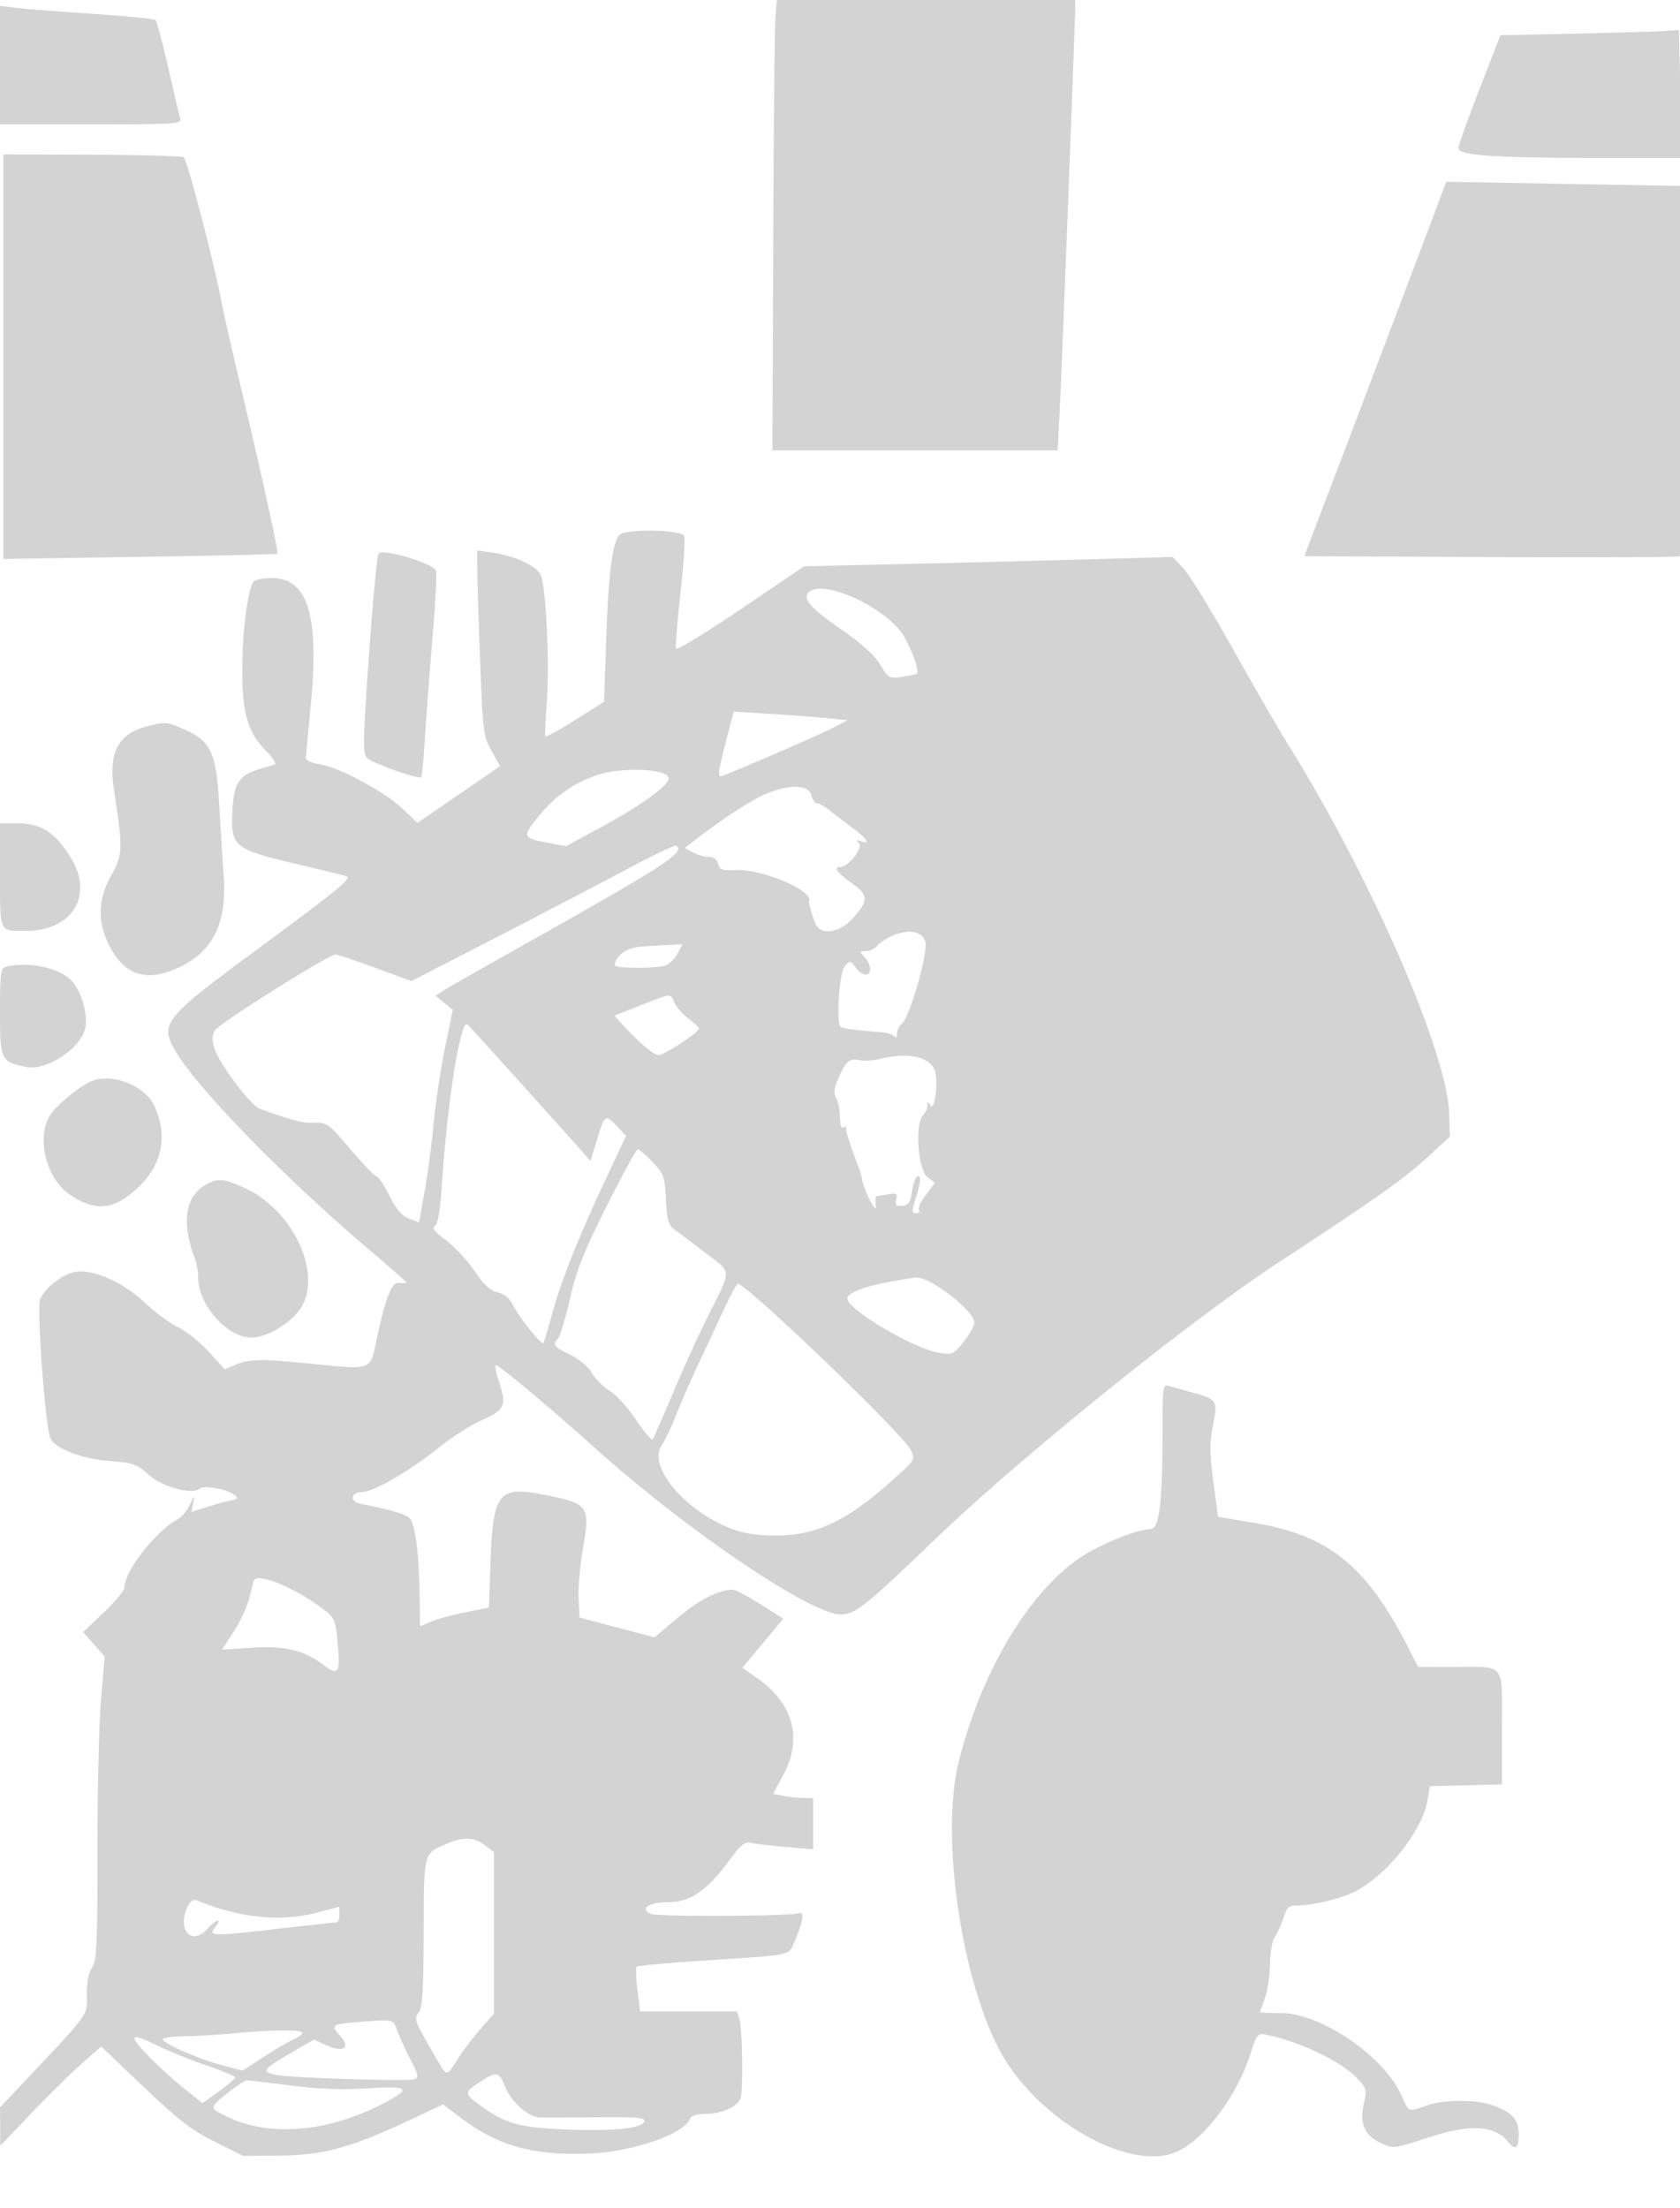 <svg xmlns="http://www.w3.org/2000/svg" width="500" height="657"><path d="M230.778 5.25c-.228 2.888-.522 33.038-.653 67l-.239 61.75h84.891l.651-12.75c.64-12.532 4.557-114.599 4.567-119L320 0h-88.807l-.415 5.25M0 19.371V37h27.067c25.309 0 27.034-.114 26.551-1.75-.285-.963-1.891-7.803-3.569-15.201-1.678-7.398-3.388-13.743-3.8-14.1-.412-.357-8.849-1.186-18.749-1.842C17.6 3.45 7.362 2.65 4.75 2.328L0 1.742v17.629M469.022 10l-22.479.5-6.216 16c-3.418 8.8-6.241 16.72-6.271 17.6-.075 2.148 10.839 2.9 42.098 2.9H500v8.322l-34.778-.62-34.779-.62-8.942 23.709a22746.706 22746.706 0 01-21.13 55.709l-12.189 32 55.159.26c30.338.143 55.722.044 56.409-.219 1.417-.542 1.781-80.402.589-129.41l-.662-27.193-4.088.281c-2.249.155-14.204.506-26.567.781M1 106.133v60.189l40.628-.622c22.345-.342 40.764-.759 40.931-.925.399-.399-4.357-22.103-10.578-48.275-2.745-11.55-5.408-23.25-5.918-26-2.118-11.439-10.35-43.052-11.376-43.69-.611-.379-12.94-.729-27.399-.778L1 45.943v60.19m183.253 53.117c-2.023 2.551-3.181 11.763-3.82 30.402l-.657 19.152-8.638 5.465c-4.751 3.005-8.742 5.187-8.868 4.848-.127-.339.098-5.117.5-10.617.812-11.116-.279-33.73-1.8-37.309-1.156-2.722-7.55-5.744-14.22-6.722l-4.75-.696.045 5.863c.024 3.225.419 15.621.876 27.545.789 20.577.961 21.914 3.375 26.232l2.543 4.551-12.306 8.455-12.307 8.455-4.397-4.213c-5.242-5.023-18.811-12.315-24.656-13.249-2.295-.367-4.16-1.173-4.143-1.79.016-.617.648-7.476 1.404-15.243C95.083 183.167 91.719 172 80.872 172c-2.615 0-5.076.521-5.47 1.159-1.633 2.641-3.062 13.059-3.271 23.841-.279 14.391 1.397 20.764 6.911 26.278 2.178 2.177 3.32 3.992 2.646 4.201-.654.203-2.821.87-4.817 1.483-5.822 1.786-7.289 4.177-7.713 12.575-.517 10.251.603 11.182 18.587 15.441 7.565 1.791 14.426 3.457 15.245 3.7 1.951.58-1.408 3.338-27.798 22.821-26.39 19.484-27.652 21.084-23.015 29.194 6 10.493 31.901 37.172 56.073 57.757 7.013 5.972 12.75 11.009 12.75 11.192 0 .184-.989.227-2.197.096-2.337-.253-4.146 4.493-7.071 18.552-1.5 7.211-1.77 7.295-17.922 5.621-15.693-1.626-19.545-1.603-23.603.143l-3.294 1.417-4.706-5.177c-2.589-2.847-6.732-6.158-9.207-7.359-2.475-1.2-6.977-4.527-10.004-7.394-6.43-6.091-15.464-10.051-20.69-9.071-3.839.721-9.113 4.891-10.372 8.203-1.051 2.765 1.619 38.623 3.079 41.351 1.682 3.144 9.418 6.087 17.629 6.708 7.028.532 8.042.891 11.61 4.115 3.953 3.571 13.035 6.047 15.116 4.121 1.147-1.063 7.632-.01 10.026 1.627 1.778 1.215 1.716 1.334-1 1.933-1.592.351-4.808 1.25-7.148 1.996l-4.254 1.357.509-2.69c.465-2.458.38-2.413-.981.516-.82 1.764-2.462 3.727-3.65 4.362C46.342 455.563 37 467.563 37 472.456c0 .837-2.757 4.146-6.127 7.353l-6.128 5.831 3.203 3.648 3.203 3.648-1.075 12.587C29.484 512.445 29 532.725 29 550.59c0 28.347-.208 32.797-1.631 34.97-1.063 1.622-1.587 4.404-1.504 7.991.142 6.179.797 5.252-17.106 24.237L0 627.076l.046 5.712.046 5.712 9.204-9.652c5.062-5.309 11.814-11.963 15.003-14.786l5.8-5.132 12.7 12.083c10.419 9.913 14.217 12.839 21.142 16.285l8.442 4.202 11.058-.103c12.827-.119 20.902-2.319 38.16-10.399l10.284-4.814 5.308 4.026c11.057 8.388 21.868 11.346 38.621 10.567 12.824-.597 27.846-5.842 29.565-10.323.362-.943 1.992-1.454 4.639-1.454 4.6 0 9.43-2.119 10.361-4.545.829-2.159.609-20.293-.285-23.455l-.706-2.5h-28.875l-.793-6.381c-.436-3.509-.542-6.63-.237-6.936.306-.305 10.11-1.171 21.786-1.923 24.767-1.595 23.432-1.301 25.208-5.551 2.628-6.29 3.024-9.115 1.177-8.406-2.271.871-41.756 1.069-43.841.219-3.666-1.494-.699-3.522 5.153-3.522 6.599 0 11.55-3.485 18.609-13.102 2.896-3.946 4.163-4.935 5.814-4.539 1.161.278 5.824.819 10.361 1.202l8.25.697V535h-2.875c-1.581 0-4.258-.277-5.949-.615l-3.074-.615 3.031-5.635c5.772-10.731 3.033-21.102-7.561-28.634l-4.608-3.276 6.089-7.288 6.088-7.288-6.82-4.313c-3.752-2.372-7.444-4.319-8.205-4.325-4.052-.033-9.987 2.979-16.277 8.261l-7.055 5.923-11.142-2.937-11.142-2.936-.3-5.678c-.166-3.122.408-9.782 1.274-14.799 2.241-12.991 1.85-13.501-12.474-16.244-12.566-2.406-14.283-.137-15 19.818l-.5 13.919-6.954 1.403c-3.825.771-8.437 2.022-10.25 2.78L125 483.898l-.08-7.199c-.162-14.684-1.346-23.806-3.274-25.216-1.571-1.148-5.203-2.173-14.396-4.059-3.217-.661-2.894-3.424.4-3.424 3.421 0 14.435-6.368 23.067-13.336 3.731-3.012 9.376-6.62 12.545-8.02 6.899-3.047 7.538-4.338 5.42-10.959-.893-2.792-1.455-5.246-1.248-5.452.535-.535 14.708 11.261 30.36 25.267 26.741 23.931 63.207 48.625 72.149 48.86 4.476.117 7.07-1.922 28.057-22.053 26.18-25.113 76.387-65.559 102.982-82.962 27.918-18.269 37.1-24.754 43.858-30.979l6.66-6.134-.198-6.866c-.521-18.111-23.351-70.39-48.015-109.949-2.715-4.354-10.077-17.105-16.361-28.336-6.285-11.23-12.886-21.978-14.671-23.884l-3.245-3.467-27.255.763c-14.99.419-39.664 1.042-54.83 1.384l-27.575.623-18.913 12.788c-10.401 7.033-19.074 12.302-19.271 11.709-.198-.594.41-8.026 1.352-16.517.942-8.491 1.45-16.122 1.129-16.959-.764-1.989-17.841-2.228-19.394-.271m-71.587 5.5c-.586.973-2.352 21.257-3.712 42.654-.872 13.721-.828 17.13.236 18.104 1.859 1.703 15.646 6.567 16.176 5.707.242-.393.723-5.44 1.068-11.215.346-5.775 1.351-19.126 2.235-29.67.884-10.543 1.374-19.775 1.091-20.514-.858-2.235-16.081-6.747-17.094-5.066m128.486 11.135c-2.758 1.747-.383 4.743 8.793 11.092 6.444 4.46 10.237 7.868 11.99 10.776 2.482 4.116 2.694 4.233 6.565 3.636 2.2-.34 4.155-.759 4.345-.932.816-.743-1.118-6.358-3.818-11.086-4.566-7.994-22.698-16.767-27.875-13.486m-24.978 44.23c-2.176 8.29-2.59 10.885-1.735 10.885.883 0 28.204-11.76 32.965-14.19l4.904-2.502-6.404-.631c-3.522-.347-11.157-.927-16.967-1.289l-10.563-.658-2.2 8.385m-171.695-4.186c-9.276 2.225-12.299 7.735-10.541 19.216 2.678 17.5 2.623 19.198-.821 25.301-3.833 6.792-4.161 13.355-1.004 20.071 4.651 9.895 11.735 12.127 21.992 6.93 9.535-4.832 13.418-13.142 12.469-26.685-.318-4.544-.915-14.146-1.326-21.339-.886-15.494-2.515-18.992-10.433-22.404-4.991-2.15-5.632-2.218-10.336-1.09m133.807 14.522c-6.995 2.186-12.957 6.28-17.795 12.219-5.181 6.361-5.09 6.659 2.484 8.094l5.476 1.037 11.024-6.003c11.69-6.364 19.525-12.079 19.525-14.24 0-2.701-13.333-3.414-20.714-1.107m49.163 6.008c-4.506 2.009-12.596 7.322-20.801 13.659l-2.852 2.203 2.352 1.304c1.294.717 3.407 1.32 4.696 1.34 1.503.022 2.535.77 2.879 2.085.463 1.768 1.242 2.022 5.657 1.84 7.206-.295 22.071 5.888 21.437 8.918-.253 1.207 1.419 6.642 2.443 7.942 1.985 2.52 6.922 1.443 10.302-2.248 5.034-5.496 5.014-7.138-.136-10.768-4.322-3.046-5.516-4.734-3.349-4.734 2.331 0 6.861-5.657 5.611-7.009-.941-1.019-.825-1.158.562-.67 2.908 1.024 1.891-.645-2.329-3.821a504.054 504.054 0 01-6.848-5.25c-1.574-1.238-3.351-2.25-3.948-2.25-.598 0-1.36-1.088-1.693-2.417-.809-3.222-6.914-3.277-13.983-.124M0 260.393C0 277.631-.287 277 7.562 277c14.465 0 20.746-11.129 12.876-22.816-4.616-6.854-8.457-9.175-15.188-9.18L0 245v15.393m186.497-1.722c-7.698 4.115-25.257 13.284-39.019 20.374l-25.021 12.892-10.795-3.969c-5.938-2.182-11.221-3.968-11.74-3.968-2.103 0-34.931 20.649-35.998 22.642-.857 1.601-.863 2.999-.023 5.502 1.567 4.672 10.662 16.741 13.365 17.736 9.44 3.474 12.74 4.331 16.234 4.215 3.822-.127 4.303.224 10.807 7.886 3.744 4.41 7.225 8.019 7.736 8.019.51 0 2.236 2.587 3.835 5.75 2.093 4.141 3.738 6.061 5.877 6.861l2.97 1.111 1.663-9.312c.915-5.122 2.119-14.195 2.676-20.163.558-5.968 2.065-16.002 3.349-22.299l2.336-11.448-2.561-2.105-2.561-2.104 2.436-1.576c1.341-.866 12.337-7.135 24.437-13.93 41.514-23.312 47.674-27.323 44.747-29.132-.414-.256-7.051 2.902-14.75 7.018m78.935 19.816c-1.688.754-3.656 2.078-4.373 2.942-.717.864-2.219 1.571-3.336 1.571-1.906 0-1.93.114-.378 1.829 2.039 2.253 2.159 5.171.212 5.171-.794 0-2.116-.96-2.938-2.134-1.386-1.978-1.614-2.014-3.137-.491-1.655 1.655-2.753 16.687-1.323 18.117.547.548 3.297.918 12.841 1.729 1.375.116 2.831.677 3.235 1.246.419.589.741.222.75-.857.008-1.039.646-2.389 1.418-3 2.409-1.907 7.986-21.599 6.953-24.555-1.063-3.046-5.167-3.694-9.924-1.568m-75.165 3.244c-3.904.353-7.267 2.894-7.267 5.492 0 .917 11.479 1.023 14.79.136 1.26-.337 2.959-1.906 3.776-3.486l1.485-2.873-4.275.175c-2.352.096-6.181.346-8.509.556M1.75 287.689C.197 288.095 0 289.602 0 301.05c0 14.334.25 14.868 7.701 16.42 6.025 1.256 16.134-5.284 17.615-11.395 1.002-4.13-1.181-11.571-4.258-14.52-3.908-3.743-12.892-5.542-19.308-3.866m188.923 11.453l-7.827 3.065 2.327 2.55c4.903 5.371 9.385 9.19 10.818 9.216 1.638.03 12.009-6.799 12.009-7.907 0-.379-1.374-1.706-3.053-2.947-1.679-1.241-3.551-3.351-4.16-4.688-1.347-2.956-.621-3.007-10.114.711m-54.107 12.022c-1.893 8.216-4.044 25.892-5.125 42.114-.487 7.316-1.146 11.017-2.05 11.523-.95.532.005 1.745 3.322 4.222 2.559 1.913 6.389 6.033 8.511 9.156 2.789 4.107 4.681 5.861 6.834 6.334 1.969.432 3.529 1.726 4.607 3.82 1.896 3.683 8.434 11.901 9.01 11.326.215-.216 1.509-4.47 2.875-9.454 2.663-9.718 7.971-22.914 16.482-40.972l5.31-11.267-2.865-2.99c-3.349-3.495-3.536-3.353-5.917 4.513l-1.813 5.989-3.623-4.127c-3.009-3.426-28.52-31.711-32.638-36.187-.992-1.077-1.558.086-2.92 6M262 315.077c-1.925.48-4.625.659-6 .399-3.233-.611-4.168.145-6.376 5.156-1.415 3.21-1.576 4.589-.723 6.184.605 1.129 1.099 3.684 1.099 5.677 0 2.221.397 3.38 1.025 2.992.563-.349.917-.263.785.191-.132.453.582 3.074 1.586 5.824 1.003 2.75 2.067 5.675 2.364 6.5.297.825.7 2.321.895 3.325.678 3.485 4.499 10.516 4.035 7.425-.227-1.512-.138-2.787.199-2.832.336-.045 1.907-.294 3.491-.552 2.5-.407 2.81-.201 2.349 1.563-.43 1.644-.088 1.996 1.788 1.84 1.921-.159 2.43-.928 2.962-4.48.354-2.359 1.118-4.289 1.699-4.289 1.075 0 .821 1.944-1.012 7.75-.844 2.671-.761 3.25.463 3.25.819 0 1.213-.447.875-.994-.338-.547.587-2.57 2.056-4.496l2.671-3.502-2.294-1.858c-2.702-2.187-3.666-15.348-1.33-18.15 1.178-1.413 1.371-1.927 1.408-3.75.009-.413.409-.13.889.629 1.409 2.225 2.491-8.272 1.117-10.84-2.03-3.793-8.148-4.924-16.021-2.962M26.954 321.82c-3.352 1.474-9.841 6.801-11.842 9.722-4.526 6.604-1.497 19.19 5.776 24.002 7.557 5.002 12.925 4.506 19.819-1.828 7.498-6.889 9.371-15.541 5.305-24.5-2.843-6.264-12.823-10.137-19.058-7.396m153.589 37.093c-6.842 13.668-8.942 18.971-10.94 27.635-1.36 5.897-2.952 11.201-3.538 11.787-1.753 1.753-1.28 2.383 3.556 4.724 2.732 1.322 5.414 3.581 6.562 5.527 1.068 1.809 3.456 4.183 5.307 5.275 1.851 1.093 5.374 4.981 7.83 8.641 2.456 3.661 4.686 6.283 4.957 5.827.271-.456 3.075-6.904 6.232-14.329 3.157-7.425 7.74-17.492 10.186-22.371 7.188-14.341 7.249-12.768-.728-18.838-3.824-2.91-7.95-6.012-9.169-6.894-1.867-1.35-2.277-2.765-2.605-9-.363-6.901-.631-7.649-3.994-11.147-1.983-2.062-3.961-3.75-4.396-3.75-.436 0-4.602 7.611-9.26 16.913m-119.988-5.959c-5.551 3.66-6.449 11.304-2.535 21.598.539 1.418.98 3.982.98 5.697C59 388.295 67.645 398 74.812 398c4.396 0 11.324-3.98 14.371-8.254 7.125-9.996-1.546-29.378-16.183-36.173-6.604-3.066-8.583-3.164-12.445-.619M266.5 381.09c-8.577 1.468-13.971 3.401-14.303 5.125-.593 3.08 19.547 15.081 27.42 16.34 3.841.614 4.221.438 7.219-3.347 1.74-2.198 3.164-4.719 3.164-5.602 0-3.593-13.344-13.862-17.5-13.467-.55.052-3.25.48-6 .951m-51.123 8.66c-1.991 4.262-5.404 11.575-7.585 16.25-2.182 4.675-5.126 11.425-6.544 15-1.417 3.575-3.34 7.625-4.273 9-5.302 7.812 12.479 24.926 27.577 26.543 15.894 1.702 25.801-2.287 41.932-16.883 5.949-5.382 5.976-5.433 4.516-8.288-2.547-4.979-48.782-49.372-51.421-49.372-.32 0-2.212 3.488-4.202 7.75M346 424.279c0 22.946-.912 30.721-3.604 30.721-3.941 0-15.397 4.668-21.106 8.6-15.372 10.587-29.214 33.876-35.9 60.4-6.038 23.956 1.755 71.416 14.892 90.688 12.454 18.272 36.309 30.795 49.247 25.854 8.176-3.122 18.202-16.019 22.429-28.849 2.24-6.798 2.248-6.807 5.393-6.134 9.913 2.12 21.643 7.775 26.474 12.763 2.921 3.016 3.027 3.404 2.08 7.61-1.288 5.724.182 9.407 4.588 11.498 4.278 2.03 3.876 2.069 14.67-1.43 12.502-4.052 19.566-3.652 23.709 1.345 2.175 2.622 3.128 1.954 3.128-2.19 0-4.448-1.955-6.663-7.684-8.706-4.982-1.777-14.771-1.738-19.816.08-5.401 1.946-5.152 2.046-7.367-2.961C411.934 611.815 393.169 599 381.159 599c-3.388 0-6.152-.112-6.144-.25.008-.138.664-2.05 1.456-4.25.793-2.2 1.461-6.712 1.485-10.027.025-3.371.642-6.897 1.402-8 .746-1.085 1.906-3.66 2.577-5.723 1.035-3.18 1.657-3.75 4.093-3.75 4.471 0 13.1-2.058 17.09-4.076 9.55-4.83 20.164-18.095 21.701-27.121l.733-4.303 10.724-.284 10.724-.284v-16.849c0-19.767 1.402-18.048-14.733-18.069L422.034 496l-2.654-5.25c-12.445-24.621-23.718-33.853-45.88-37.571l-11-1.845-1.374-10.417c-1.108-8.402-1.137-11.614-.153-16.606 1.495-7.586 1.313-7.897-5.774-9.876l-7.449-2.081c-1.599-.447-1.75.583-1.75 11.925M75.548 470.34c-.176.638-.855 3.185-1.51 5.66-.654 2.475-2.715 6.832-4.58 9.683l-3.389 5.183 8.832-.573c9.958-.645 15.636.726 21.486 5.188 4.379 3.341 4.961 2.376 4.087-6.768-.67-7.005-.811-7.303-4.869-10.334-8.21-6.132-19.351-10.597-20.057-8.039m57.482 78.243c-7.063 3.064-6.845 2.224-6.947 26.67-.075 17.749-.378 22.415-1.535 23.694-1.497 1.654-1.031 2.796 6.041 14.797 2.414 4.097 2.372 4.105 5.671-1.116 1.518-2.403 4.555-6.409 6.75-8.902l3.99-4.533v-48.048l-2.635-2.072c-3.088-2.43-6.52-2.578-11.335-.49m-76.953 18.274c-3.717 6.945.765 12.548 5.65 7.065 2.617-2.937 4.678-3.319 2.273-.422-2.165 2.609-.851 2.649 17.624.541 9.832-1.122 18.214-2.04 18.626-2.04.412-.001.75-1.046.75-2.324v-2.323l-7.25 1.891c-10.293 2.685-22.9 1.35-34.923-3.698-1.133-.475-2.021-.052-2.75 1.31M106 601.707c-7.124.565-7.65.972-4.963 3.832 3.457 3.68 1.352 5.391-3.782 3.076l-3.811-1.719-7.222 4.181c-8.13 4.708-8.584 5.43-3.972 6.331 4.63.904 39.318 1.972 41.156 1.266 1.296-.497 1.103-1.405-1.252-5.881-1.531-2.911-3.294-6.755-3.917-8.543-1.224-3.51-.902-3.443-12.237-2.543m-36.5 3.326c-3.85.395-10.289.774-14.309.843-4.251.072-7.067.515-6.731 1.059.926 1.499 11.297 5.947 17.78 7.627l5.958 1.544 6.151-3.982c3.383-2.19 7.388-4.536 8.901-5.214 1.513-.677 2.75-1.609 2.75-2.071 0-.96-10.198-.863-20.5.194m-25.466 6.583c3.006 3.089 7.887 7.546 10.847 9.905l5.38 4.288 4.87-3.498c2.678-1.924 4.869-3.8 4.869-4.168 0-.368-3.872-1.984-8.605-3.591-4.733-1.607-11.145-4.187-14.25-5.733-8.398-4.182-9.201-3.46-3.111 2.797m98.716 7.957c-4.728 3.097-4.698 3.407.701 7.285 7.155 5.138 11.709 6.329 26.049 6.816 13.883.47 21.573-.394 22.277-2.505.345-1.035-2.524-1.275-13.921-1.165-7.896.077-15.559.107-17.029.068-3.6-.097-8.613-4.496-10.501-9.216-1.791-4.475-2.514-4.598-7.576-1.283M68 622.584c-5.814 4.605-5.815 4.622-.567 7.171 13.358 6.49 31.501 4.619 48.817-5.033 6.063-3.38 4.676-4.037-7-3.314-7.402.458-14.487.189-22.75-.863-6.6-.841-12.45-1.528-13-1.527-.55.001-3.025 1.606-5.5 3.566" fill="#d3d3d3" fill-rule="evenodd"/></svg>